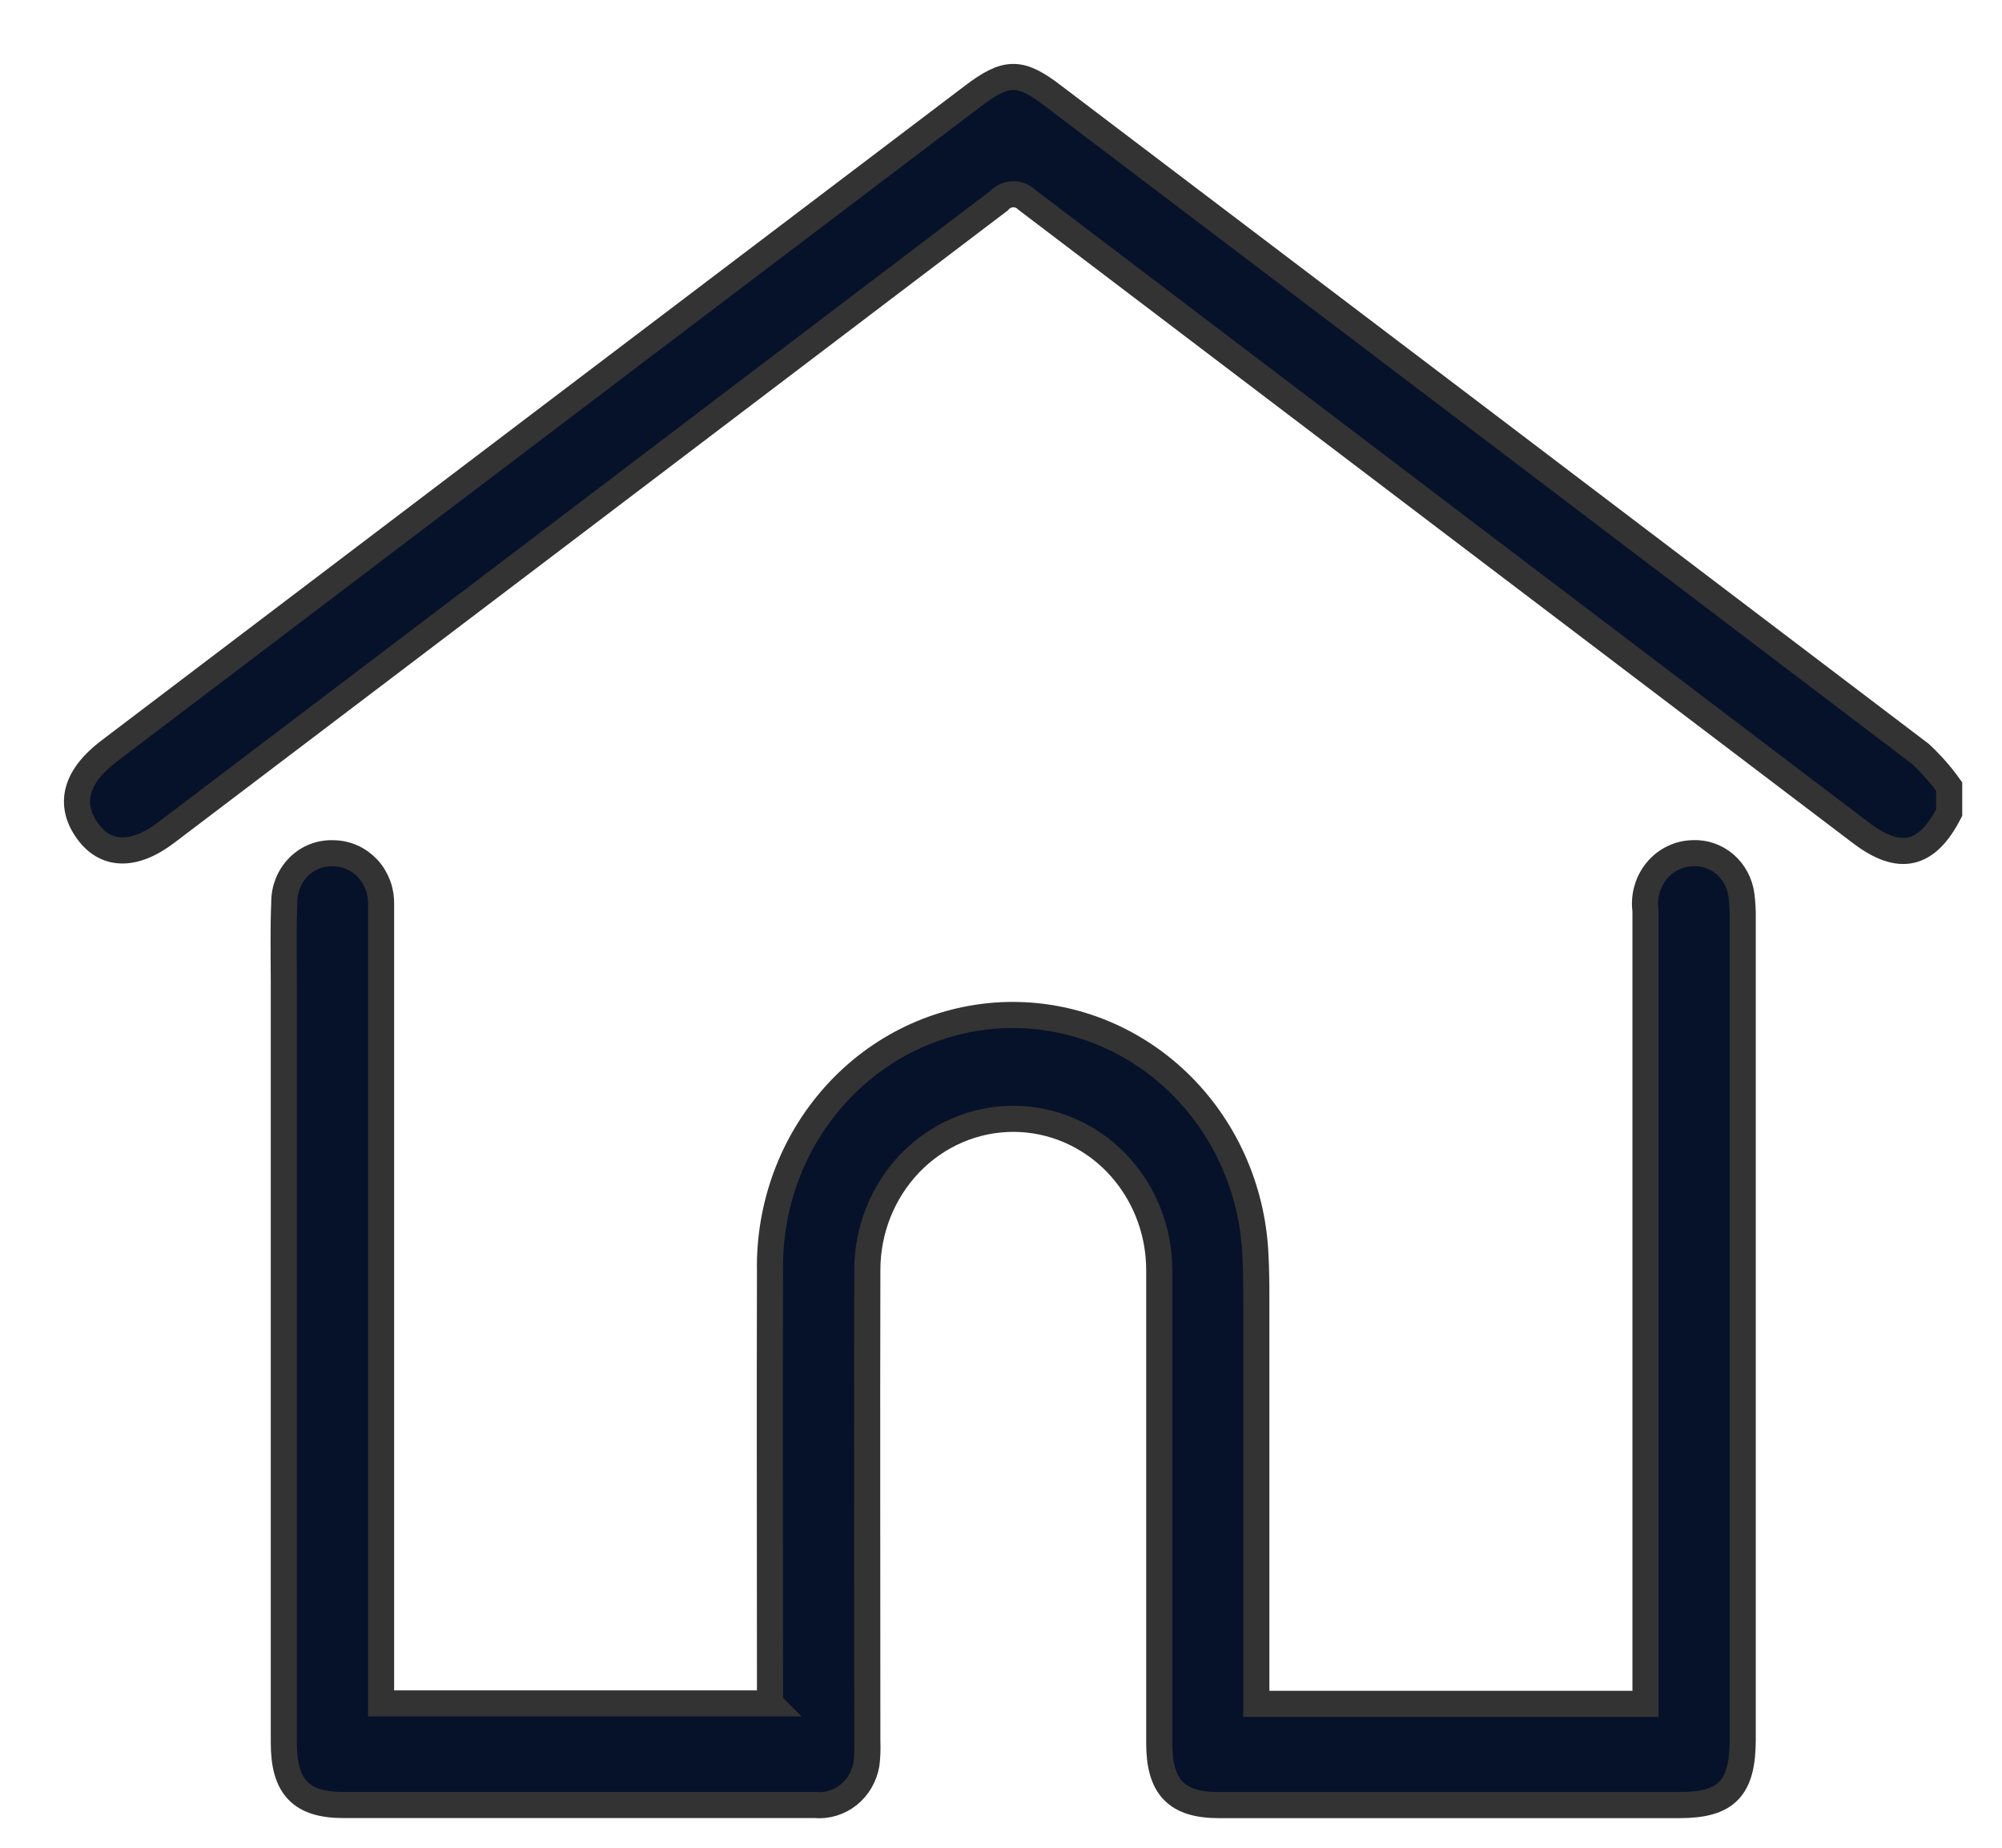 <svg width="26" height="24" viewBox="0 0 26 24" fill="none" xmlns="http://www.w3.org/2000/svg">
<path d="M25.314 10.555C25.023 11.121 24.671 11.199 24.166 10.816C20.555 8.077 16.946 5.337 13.337 2.596C13.313 2.572 13.284 2.553 13.252 2.54C13.22 2.528 13.187 2.522 13.153 2.523C13.119 2.524 13.085 2.532 13.055 2.547C13.024 2.561 12.996 2.582 12.973 2.608C9.371 5.343 5.767 8.078 2.161 10.812C1.734 11.137 1.36 11.123 1.124 10.776C0.887 10.429 0.993 10.079 1.412 9.759C5.15 6.922 8.889 4.087 12.627 1.254C13.072 0.915 13.249 0.915 13.688 1.254C17.439 4.098 21.19 6.944 24.94 9.792C25.078 9.92 25.204 10.063 25.314 10.217V10.555Z" fill="#061229" stroke="#333333" stroke-width="0.339"/>
<path d="M10 22.123V21.825C10 20.055 9.995 18.284 10 16.514C9.984 15.665 10.288 14.842 10.848 14.221C11.408 13.599 12.18 13.229 12.999 13.187C13.819 13.146 14.622 13.437 15.238 13.998C15.854 14.56 16.234 15.348 16.298 16.196C16.322 16.539 16.315 16.884 16.316 17.228C16.316 18.761 16.316 20.294 16.316 21.826V22.131H21.37V11.828C21.357 11.737 21.364 11.643 21.389 11.554C21.414 11.465 21.457 11.382 21.515 11.312C21.573 11.241 21.645 11.184 21.726 11.145C21.806 11.105 21.895 11.084 21.984 11.082C22.136 11.074 22.285 11.126 22.402 11.226C22.519 11.327 22.595 11.47 22.616 11.626C22.629 11.731 22.635 11.838 22.633 11.944C22.633 15.493 22.633 19.041 22.633 22.589C22.633 23.23 22.424 23.446 21.81 23.446H15.829C15.278 23.446 15.055 23.212 15.055 22.642C15.055 20.593 15.055 18.54 15.055 16.496C15.055 15.975 14.855 15.476 14.5 15.107C14.145 14.739 13.662 14.532 13.16 14.532C12.657 14.532 12.175 14.739 11.819 15.107C11.464 15.476 11.264 15.975 11.264 16.496C11.259 18.536 11.264 20.577 11.264 22.617C11.268 22.716 11.265 22.814 11.253 22.912C11.226 23.071 11.143 23.215 11.02 23.313C10.896 23.412 10.741 23.459 10.585 23.445C9.517 23.445 8.449 23.445 7.38 23.445H4.461C3.909 23.445 3.686 23.211 3.686 22.637C3.686 19.351 3.686 16.065 3.686 12.779C3.686 12.427 3.677 12.076 3.692 11.724C3.691 11.637 3.707 11.552 3.739 11.472C3.771 11.392 3.819 11.319 3.879 11.259C3.939 11.199 4.01 11.152 4.089 11.122C4.167 11.092 4.251 11.079 4.334 11.083C4.417 11.084 4.5 11.102 4.576 11.137C4.652 11.171 4.721 11.222 4.779 11.284C4.836 11.347 4.88 11.421 4.91 11.502C4.939 11.582 4.952 11.668 4.949 11.755C4.949 11.828 4.949 11.902 4.949 11.976V22.125H10.002L10 22.123Z" fill="#061229" stroke="#333333" stroke-width="0.339"/>
</svg>
